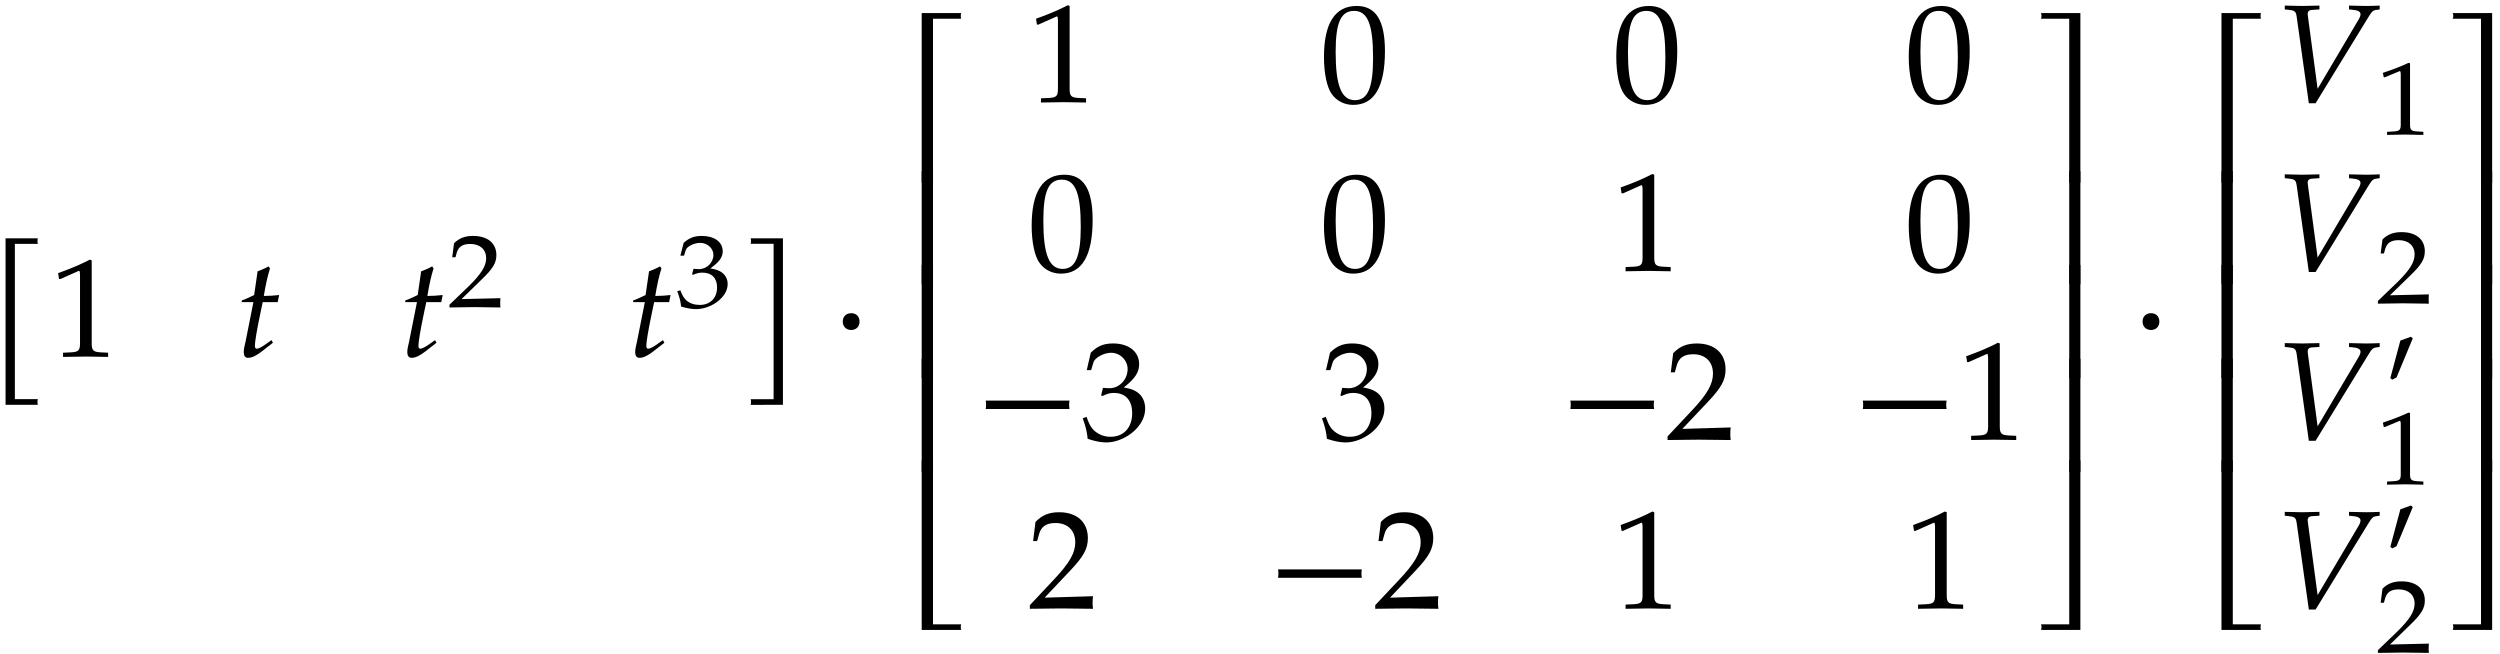 <svg xmlns="http://www.w3.org/2000/svg" xmlns:xlink="http://www.w3.org/1999/xlink" width="214pt" height="56pt" viewBox="0 0 214 56"><defs><symbol overflow="visible" id="a"><path d="M4.281-9.64c-.031-.063-.031-.157-.031-.235 0-.078 0-.172.031-.234H1.516V4.14H4.28c-.031-.079-.031-.157-.031-.25 0-.079 0-.157.031-.235H2.313V-9.64zm0 0"/></symbol><symbol overflow="visible" id="b"><path d="M5 .031v-.36l-.625-.03c-.656-.032-.781-.172-.781-.782v-7.093l-.156-.063c-.782.406-1.626.766-2.72 1.156l.079.5h.125l1.547-.687.031-.016c.063 0 .094.11.094.407v5.796c0 .61-.125.75-.781.782l-.672.03v.36L3.125 0zm0 0"/></symbol><symbol overflow="visible" id="c"><path d="M3.703-5.266c-.453.047-.86.079-1.312.079.187-1.125.328-1.704.53-2.36l-.124-.172c-.235.14-.563.282-.938.422l-.296 2.031c-.516.25-.829.391-1.047.454l-.032.156H1.5L.828-1.281c-.062.297-.156.593-.156.906 0 .297.125.484.36.484.421 0 .827-.234 1.765-1 .219-.156.14-.109.375-.296l-.125-.22-.531.376c-.36.25-.594.36-.735.36-.093 0-.156-.095-.156-.235 0-.313.14-1.25.516-3.016l.156-.734h1.281zm0 0"/></symbol><symbol overflow="visible" id="f"><path d="M3.781 4.14v-14.25H1.016a.57.57 0 0 1 .03.235c0 .078 0 .172-.03.234h1.968V3.656H1.016a.607.607 0 0 1 .03.235c0 .093 0 .171-.03.25zm0 0"/></symbol><symbol overflow="visible" id="g"><path d="M2.39-2.984c0-.438-.28-.72-.718-.72-.422 0-.719.282-.719.72 0 .421.297.718.719.718.437 0 .719-.296.719-.718zm0 0"/></symbol><symbol overflow="visible" id="h"><path d="M5.078-14.516H1.703V0h.969v-14.031h2.406c-.016-.078-.031-.156-.031-.235 0-.093.016-.171.031-.25zm0 0"/></symbol><symbol overflow="visible" id="i"><path d="M2.672-9.688h-.969V0h.969zm0 0"/></symbol><symbol overflow="visible" id="j"><path d="M5.078 0c-.016-.078-.031-.156-.031-.234 0-.094.016-.172.031-.25H2.672v-14.032h-.969V0zm0 0"/></symbol><symbol overflow="visible" id="k"><path d="M5.563-4.375c0-2.625-.782-3.86-2.422-3.86-1.844 0-2.797 1.47-2.797 4.36 0 1.406.25 2.61.672 3.188.421.593 1.093.921 1.828.921 1.812 0 2.719-1.546 2.719-4.609zm-1.016.594c0 2.547-.453 3.61-1.547 3.61-1.156 0-1.656-1.22-1.656-4.126 0-2.531.453-3.516 1.578-3.516 1.172 0 1.625 1.172 1.625 4.032zm0 0"/></symbol><symbol overflow="visible" id="l"><path d="M8.125-2.625c-.016-.125-.031-.25-.031-.36 0-.124.015-.25.031-.359H.953c.031.11.031.235.031.36 0 .109 0 .234-.03.359zm0 0"/></symbol><symbol overflow="visible" id="m"><path d="M5.516-2.672c0-.578-.235-1.078-.657-1.375-.312-.219-.578-.312-1.171-.422C4.64-5.219 5-5.766 5-6.469c0-1.062-.89-1.765-2.219-1.765-.812 0-1.344.218-1.922.796L.516-5.952H.89l.203-.672c.14-.406.89-.813 1.515-.813.766 0 1.407.641 1.407 1.391 0 .89-.704 1.64-1.547 1.64-.11 0-.563-.03-.563-.03l-.156.64.094.063c.453-.204.672-.266 1-.266 1 0 1.562.64 1.562 1.734 0 1.22-.718 2.016-1.843 2.016a2.035 2.035 0 0 1-1.391-.516C.89-1.03.734-1.296.5-1.953l-.328.125c.266.734.36 1.156.422 1.75.64.219 1.156.312 1.61.312.952 0 2.046-.53 2.702-1.328.407-.5.61-1.015.61-1.578zm0 0"/></symbol><symbol overflow="visible" id="n"><path d="M5.594.031c-.032-.25-.032-.36-.032-.531 0-.156 0-.281.032-.547l-4.14.125L3.64-3.234c1.156-1.22 1.515-1.875 1.515-2.782 0-1.375-.937-2.218-2.453-2.218-.86 0-1.453.234-2.031.828l-.203 1.64h.344l.156-.562c.187-.688.625-.984 1.422-.984 1.03 0 1.687.64 1.687 1.656 0 .906-.5 1.781-1.86 3.218L.189-.28V.03L2.858 0zm0 0"/></symbol><symbol overflow="visible" id="o"><path d="M4.516 0v-14.516H1.14a.648.648 0 0 1 0 .485h2.421V0zm0 0"/></symbol><symbol overflow="visible" id="p"><path d="M4.516 0v-9.688h-.954V0zm0 0"/></symbol><symbol overflow="visible" id="q"><path d="M4.516 0v-14.516h-.954V-.484H1.142a.648.648 0 0 1 0 .484zm0 0"/></symbol><symbol overflow="visible" id="r"><path d="M9.016-7.938v-.328c-.391.016-.766.032-1.157.032l-1.468-.032v.329l.296.03c.454.032.688.157.688.376 0 .125-.047.265-.188.5l-3.484 5.89-.844-6.312c-.046-.375.172-.453.5-.453l.5-.032v-.328l-1.484.032-1.484-.032v.329l.296.03c.532.048.657.126.72.563L2.952.094h.578l4.531-7.39c.297-.485.391-.579.735-.61zm0 0"/></symbol><symbol overflow="visible" id="d"><path d="M4.594.031c-.016-.187-.016-.281-.016-.406 0-.11 0-.203.016-.39l-3.328.078 1.75-1.704c.937-.906 1.234-1.39 1.234-2.062 0-1.016-.75-1.64-1.984-1.64-.688 0-1.172.171-1.641.624L.469-4.266H.75l.11-.406c.171-.516.515-.734 1.156-.734.828 0 1.359.468 1.359 1.218 0 .672-.406 1.329-1.484 2.391L.234-.203V.03L2.391 0zm0 0"/></symbol><symbol overflow="visible" id="e"><path d="M4.547-1.984c0-.422-.203-.797-.547-1.016-.234-.156-.469-.234-.938-.313.766-.546 1.063-.953 1.063-1.468 0-.797-.719-1.313-1.797-1.313-.64 0-1.078.172-1.547.594L.5-4.406h.313l.156-.5c.11-.297.719-.594 1.219-.594.624 0 1.14.469 1.14 1.031 0 .657-.562 1.219-1.25 1.219-.078 0-.453-.031-.453-.031l-.125.469.078.046c.36-.14.547-.187.797-.187.813 0 1.266.469 1.266 1.265 0 .907-.579 1.5-1.485 1.5-.437 0-.828-.124-1.125-.374C.813-.766.671-.97.5-1.438l-.266.078C.437-.813.516-.5.563-.047c.515.156.937.219 1.296.219.782 0 1.657-.39 2.188-.984.328-.36.5-.75.5-1.172zm0 0"/></symbol><symbol overflow="visible" id="s"><path d="M4.125.031v-.265l-.516-.032c-.515-.03-.625-.125-.625-.578v-5.25L2.86-6.14c-.625.297-1.312.563-2.203.86l.078.375h.094l1.25-.516.031-.016c.047 0 .079.094.079.297v4.297c0 .453-.11.547-.626.578l-.546.032V.03L2.594 0zm0 0"/></symbol><symbol overflow="visible" id="t"><path d="M2.5-4.438l-.156-.14-.906.328-.86 3.219.172.125.36-.188zm0 0"/></symbol></defs><use xlink:href="#a" x="-1.04" y="30.513"/><use xlink:href="#b" x="4.256" y="30.521"/><use xlink:href="#c" x="20.192" y="30.521"/><use xlink:href="#c" x="34.192" y="30.521"/><use xlink:href="#d" x="38.24" y="26.289"/><use xlink:href="#c" x="53.699" y="30.521"/><use xlink:href="#e" x="57.74" y="26.289"/><use xlink:href="#f" x="63.237" y="30.513"/><use xlink:href="#g" x="71.187" y="30.513"/><use xlink:href="#h" x="77.194" y="15.637"/><use xlink:href="#i" x="77.194" y="24.338"/><use xlink:href="#i" x="77.194" y="32.366"/><use xlink:href="#i" x="77.194" y="40.394"/><use xlink:href="#j" x="77.194" y="53.925"/><use xlink:href="#b" x="87.966" y="8.745"/><use xlink:href="#k" x="112.988" y="8.745"/><use xlink:href="#k" x="138.01" y="8.745"/><use xlink:href="#k" x="163.045" y="8.745"/><use xlink:href="#k" x="87.966" y="23.19"/><use xlink:href="#k" x="112.988" y="23.19"/><use xlink:href="#b" x="138.01" y="23.19"/><use xlink:href="#k" x="163.045" y="23.19"/><use xlink:href="#l" x="83.423" y="37.636"/><use xlink:href="#m" x="92.509" y="37.636"/><use xlink:href="#m" x="112.988" y="37.636"/><use xlink:href="#l" x="133.467" y="37.636"/><use xlink:href="#n" x="142.553" y="37.636"/><use xlink:href="#l" x="158.502" y="37.636"/><use xlink:href="#b" x="167.588" y="37.636"/><use xlink:href="#n" x="87.966" y="52.082"/><use xlink:href="#l" x="108.445" y="52.082"/><use xlink:href="#n" x="117.531" y="52.082"/><use xlink:href="#b" x="138.01" y="52.082"/><use xlink:href="#b" x="163.045" y="52.082"/><use xlink:href="#o" x="173.565" y="15.637"/><use xlink:href="#p" x="173.565" y="24.338"/><use xlink:href="#p" x="173.565" y="32.366"/><use xlink:href="#p" x="173.565" y="40.394"/><use xlink:href="#q" x="173.565" y="53.925"/><use xlink:href="#g" x="182.451" y="30.513"/><use xlink:href="#h" x="188.455" y="15.637"/><use xlink:href="#i" x="188.455" y="24.338"/><use xlink:href="#i" x="188.455" y="32.366"/><use xlink:href="#i" x="188.455" y="40.394"/><use xlink:href="#j" x="188.455" y="53.925"/><use xlink:href="#r" x="194.684" y="8.745"/><use xlink:href="#s" x="203.315" y="11.518"/><use xlink:href="#r" x="194.684" y="23.19"/><use xlink:href="#d" x="203.315" y="25.964"/><use xlink:href="#r" x="194.684" y="37.636"/><use xlink:href="#t" x="204.033" y="33.404"/><use xlink:href="#s" x="203.315" y="41.456"/><use xlink:href="#r" x="194.684" y="52.082"/><use xlink:href="#t" x="204.033" y="47.849"/><use xlink:href="#d" x="203.315" y="55.858"/><use xlink:href="#o" x="208.812" y="15.637"/><g><use xlink:href="#p" x="208.812" y="24.338"/></g><g><use xlink:href="#p" x="208.812" y="32.366"/></g><g><use xlink:href="#p" x="208.812" y="40.394"/></g><g><use xlink:href="#q" x="208.812" y="53.925"/></g></svg>